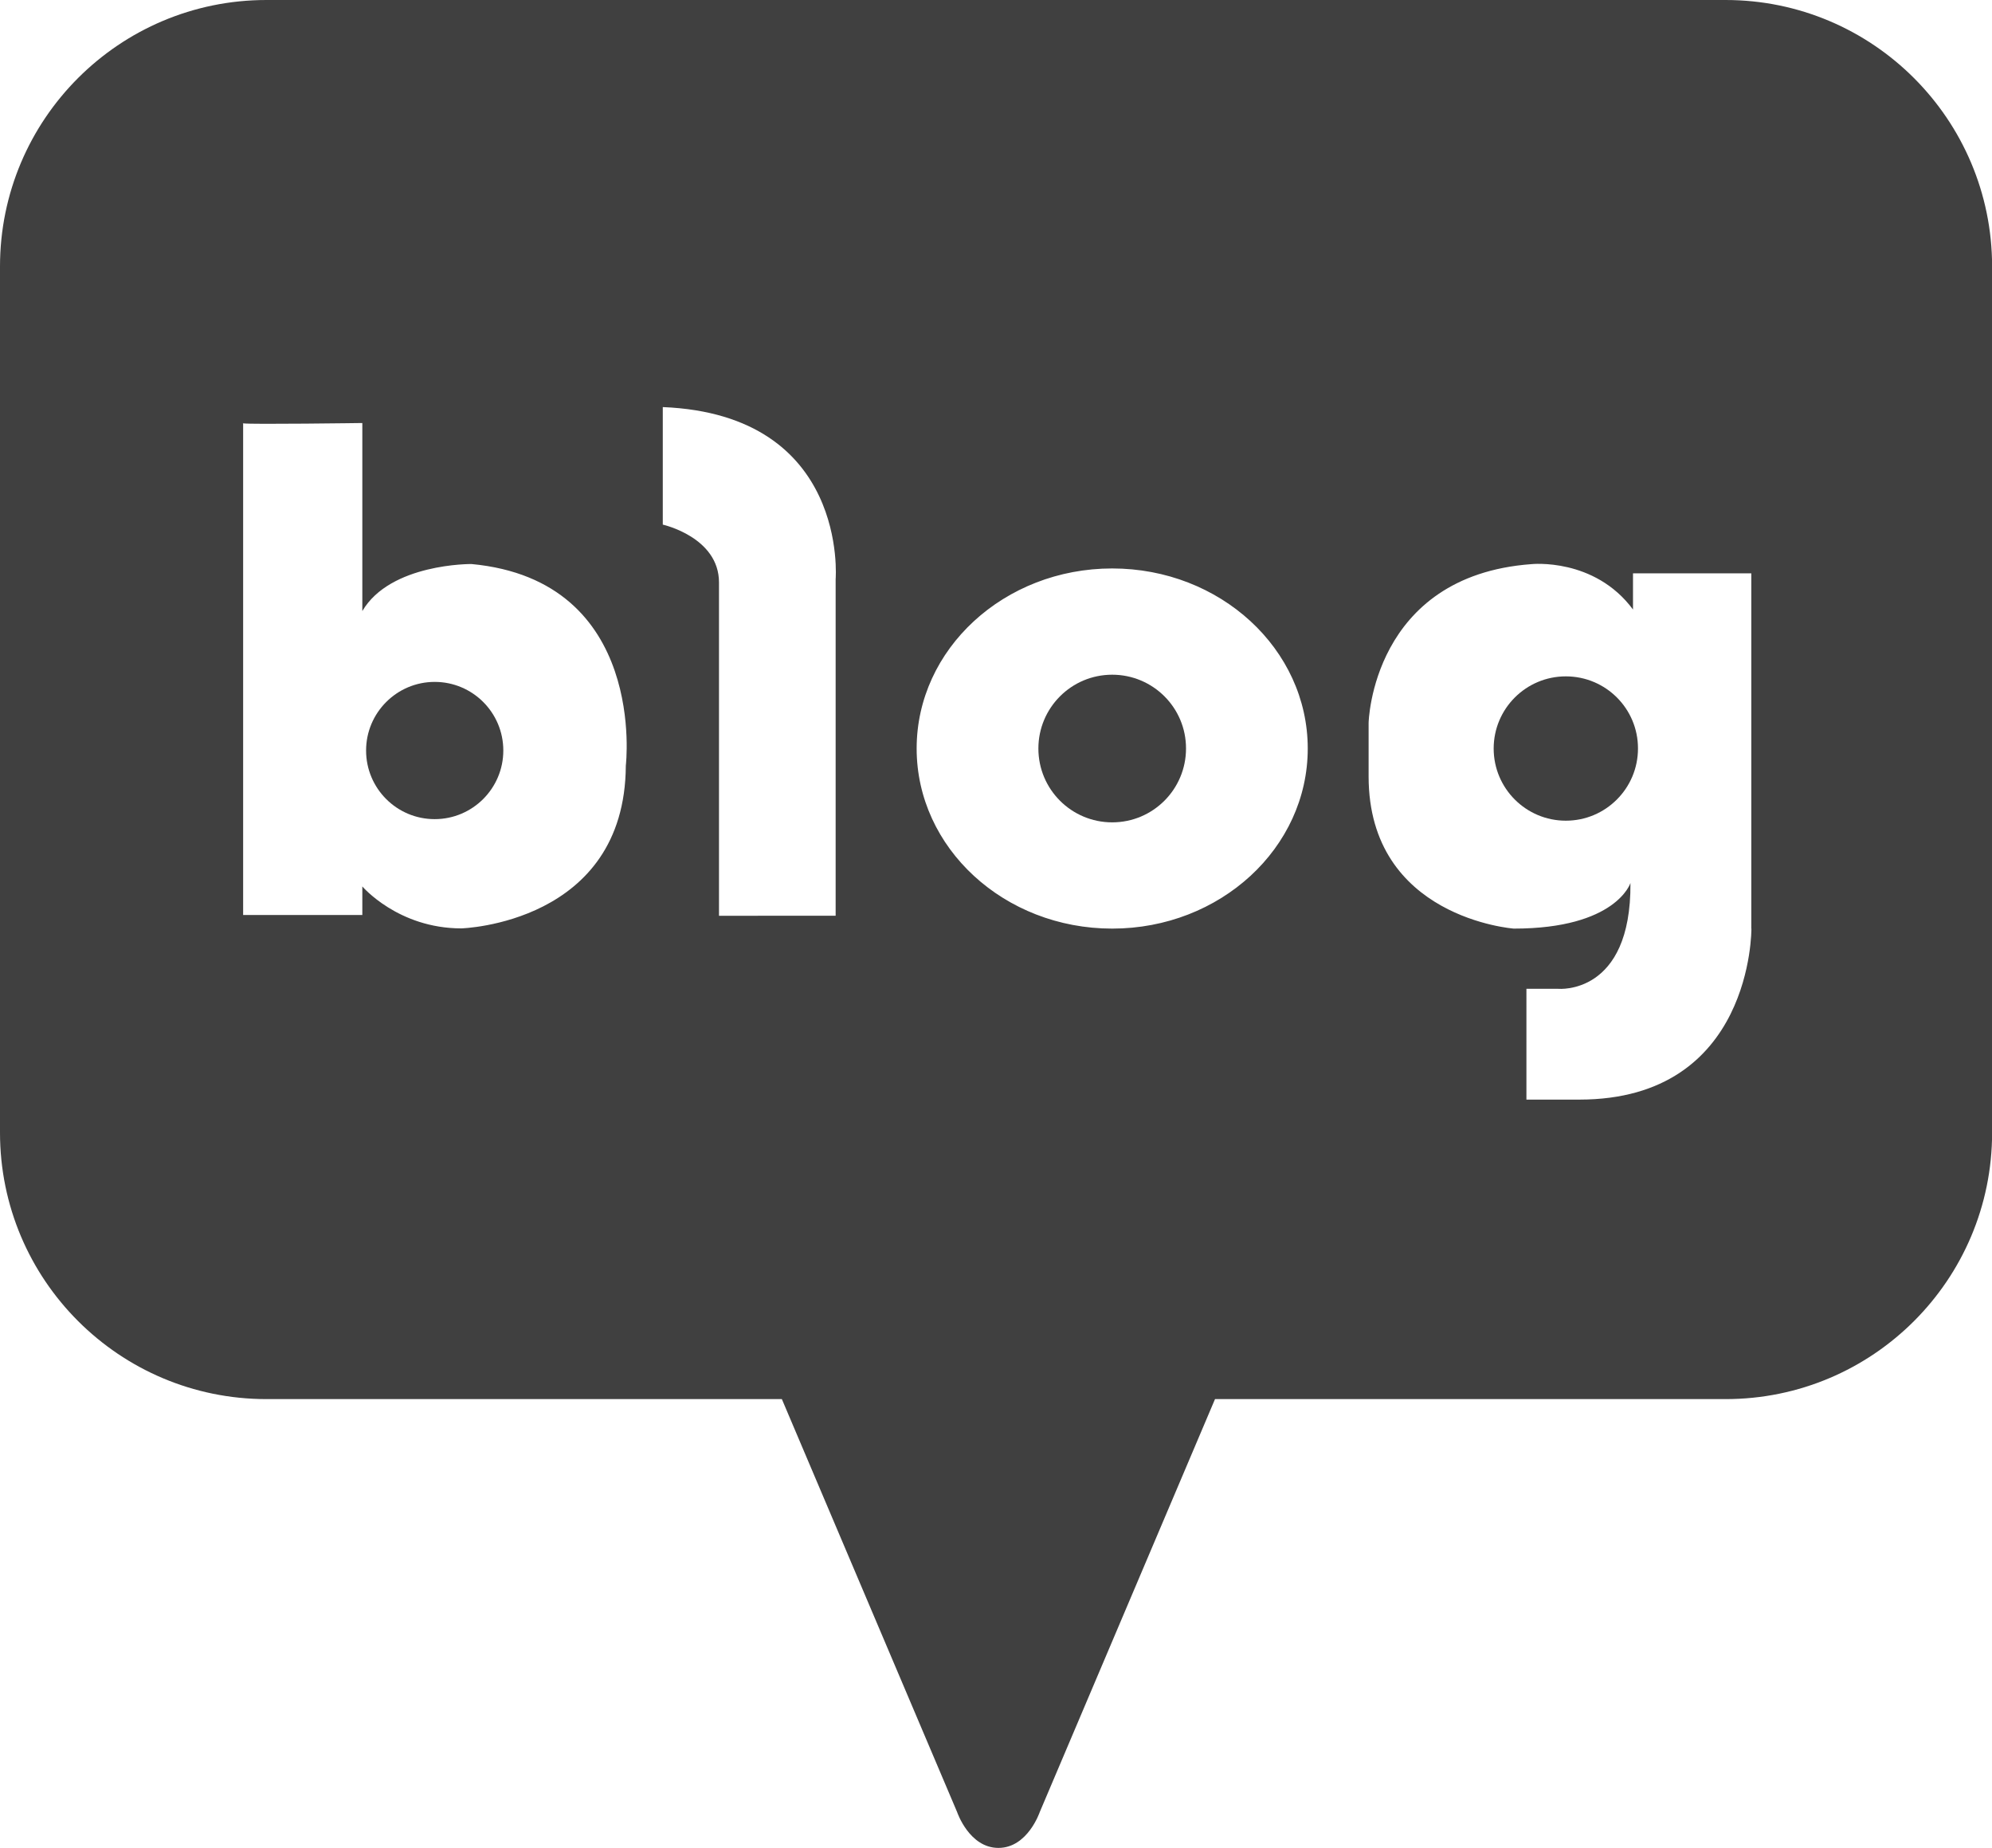<?xml version="1.0" encoding="utf-8"?>
<!-- Generator: Adobe Illustrator 27.5.0, SVG Export Plug-In . SVG Version: 6.00 Build 0)  -->
<svg version="1.1" id="Layer_1" xmlns="http://www.w3.org/2000/svg" xmlns:xlink="http://www.w3.org/1999/xlink" x="0px" y="0px"
	 viewBox="0 0 180 166.96" style="enable-background:new 0 0 180 166.96;" xml:space="preserve">
<style type="text/css">
	.st0{fill:#404040;}
</style>
<g>
	<path class="st0" d="M39.28,61.61c-3.42,0-6.2,2.78-6.2,6.2c0,3.42,2.77,6.2,6.2,6.2c3.42,0,6.2-2.78,6.2-6.2
		C45.48,64.38,42.7,61.61,39.28,61.61z"/>
	<path class="st0" d="M100.5,60.96c-3.69,0-6.67,2.99-6.67,6.67c0,3.69,2.99,6.67,6.67,6.67c3.69,0,6.67-2.99,6.67-6.67
		C107.18,63.95,104.19,60.96,100.5,60.96z"/>
	<path class="st0" d="M155.92,0H24.08C10.78,0,0,10.78,0,24.08v78.25c0,13.3,10.78,24.08,24.08,24.08h46.57l15.84,37.32
		c0,0,1.09,3.23,3.73,3.23l0,0c2.64,0,3.73-3.23,3.73-3.23l15.84-37.32h46.14c13.3,0,24.08-10.78,24.08-24.08V24.08
		C180,10.78,169.22,0,155.92,0z M56.55,69.17c-0.07,14.3-14.86,14.71-14.86,14.71c-5.72,0-8.95-3.79-8.95-3.79v2.58H21.97V38.25
		c-0.04-0.01-0.05-0.02,0-0.03v0.03c0.67,0.11,10.77-0.03,10.77-0.03v16.99c2.53-4.32,9.86-4.25,9.86-4.25
		C58.54,52.45,56.55,69.17,56.55,69.17z M75.51,52.33v30.41H64.97V52.63c0-4.1-5.08-5.23-5.08-5.23V36.78
		C76.73,37.47,75.51,52.33,75.51,52.33z M100.5,83.9c-9.76,0-17.67-7.28-17.67-16.27c0-8.99,7.91-16.27,17.67-16.27
		c9.76,0,17.67,7.28,17.67,16.27C118.17,76.62,110.26,83.9,100.5,83.9z M158.26,83.9c0,0,0.15,15.45-15.55,15.45h-4.78V89.34h2.88
		c0,0,6.6,0.61,6.52-9.56c0,0-1.29,4.12-10.54,4.12c0,0-13.12-0.95-13.12-13.75V65.3c0,0,0.3-13.27,14.71-14.33
		c0,0,5.69-0.61,9.18,4.1V51.8h10.69V83.9z"/>
	<path class="st0" d="M141.49,61.11c-3.6,0-6.52,2.92-6.52,6.52c0,3.6,2.92,6.52,6.52,6.52c3.6,0,6.52-2.92,6.52-6.52
		C148.02,64.03,145.1,61.11,141.49,61.11z"/>
</g>
</svg>
